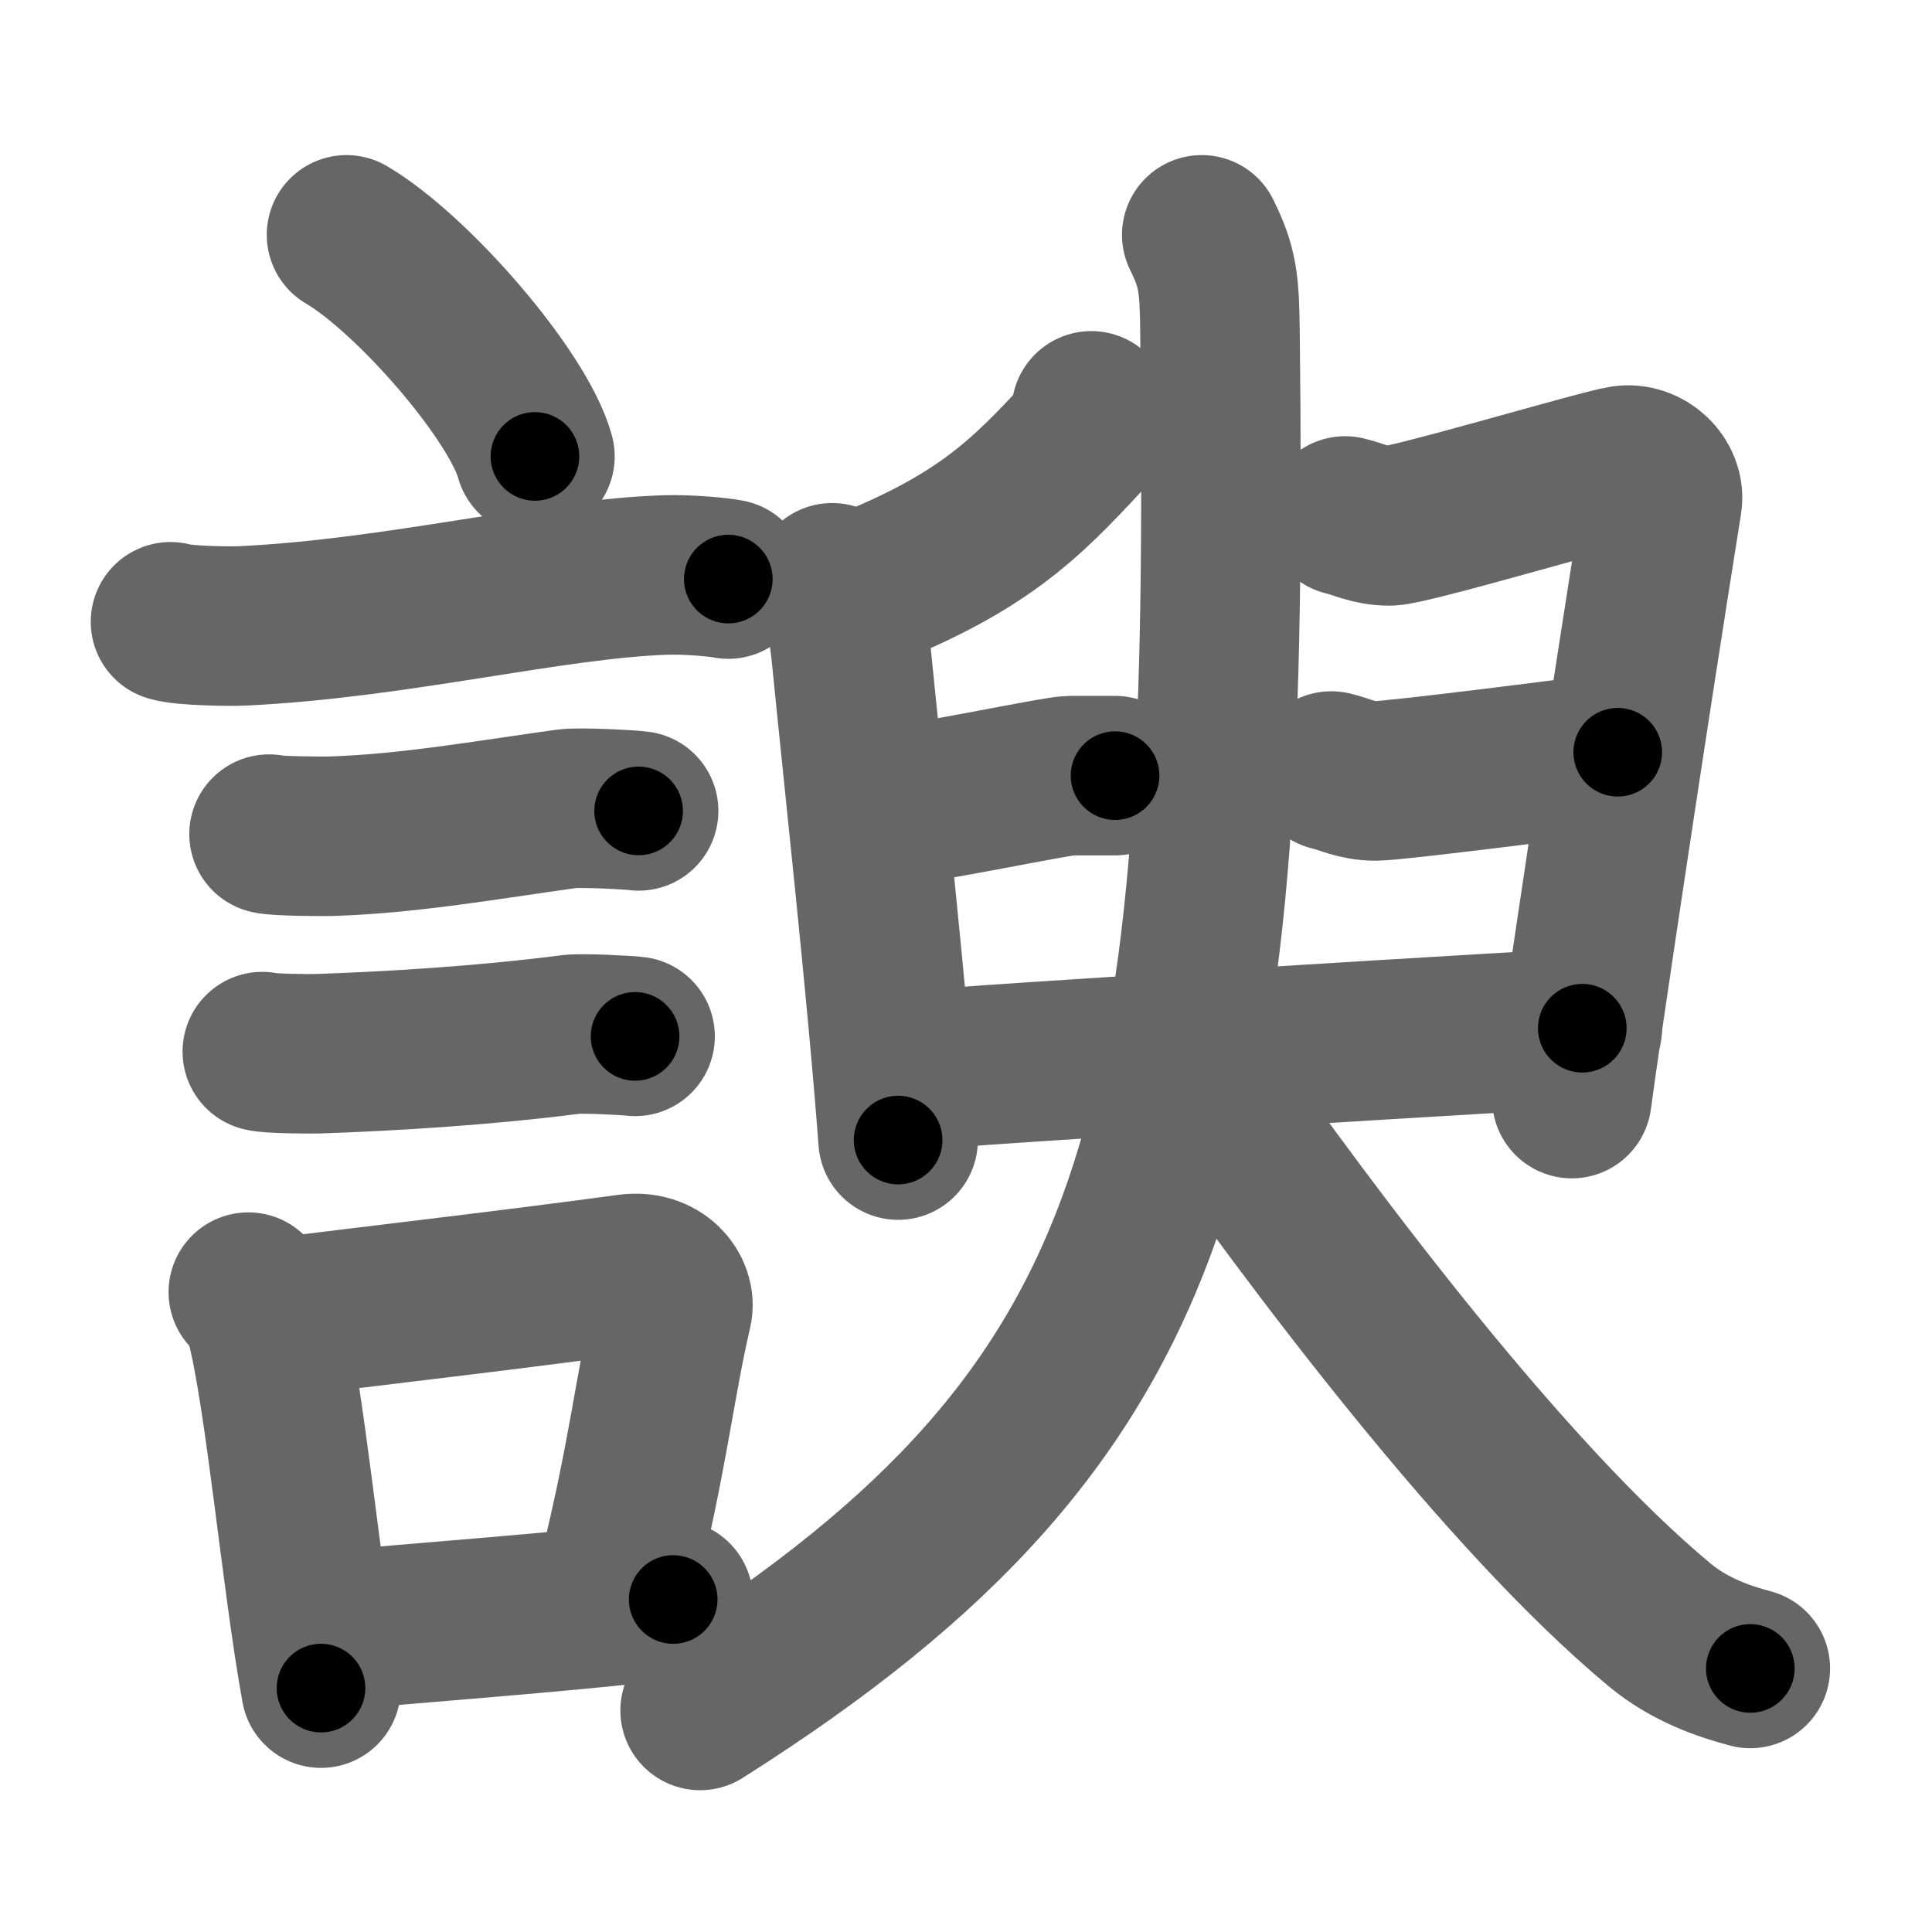 <svg xmlns="http://www.w3.org/2000/svg" width="109" height="109" viewBox="0 0 109 109" id="8adb"><g fill="none" stroke="#666" stroke-width="9" stroke-linecap="round" stroke-linejoin="round"><g><g><path d="M19.55,13.25c3.75,2.21,9.69,9.07,10.63,12.5" /><path d="M9.62,35.08c0.71,0.23,3.4,0.27,4.1,0.23c8.73-0.42,17.48-2.67,23.83-2.87c1.18-0.04,2.95,0.11,3.54,0.23" /><path d="M15.18,47.06c0.43,0.12,3.04,0.13,3.47,0.12c4.44-0.14,8.86-0.93,13.34-1.55c0.7-0.1,3.68,0.06,4.04,0.12" /><path d="M14.8,59.33c0.38,0.12,2.71,0.13,3.1,0.12c3.97-0.13,9.36-0.45,14.33-1.09c0.63-0.08,3.29,0.06,3.6,0.11" /><g><path d="M14.01,72.9c0.39,0.36,0.83,1.15,0.96,1.63c1.11,4.21,2.02,14.54,3.14,20.71" /><path d="M15.44,74.37c7.2-0.89,13.4-1.6,20.05-2.5c1.67-0.22,2.68,1.04,2.44,2.06c-0.99,4.25-1.36,8.22-3.12,15.28" /><path d="M18.42,92.05c5.37-0.54,12.18-0.97,19.56-1.81" /></g></g><g><g><path d="M61.57,23.18c0.04,0.25-0.21,1.21-0.46,1.47c-3.26,3.51-5.8,6.16-13.24,8.95" /><path d="M46.95,32.88c0.67,0.81,0.94,2.63,1.1,4.3c0.6,6.09,2.01,18.9,2.62,27.14" /><path d="M75.89,29.11c0.79,0.18,1.41,0.56,2.51,0.56c1.1,0,11.92-3.22,13.18-3.41s2.37,0.93,2.2,2.04C91.75,41,89.25,57.75,88.68,61.98" /><path d="M49.1,45.68c3.3-0.37,10.52-1.92,11.3-1.92c0.78,0,1.88,0,2.51,0" /><path d="M75.11,43.5c0.79,0.18,1.41,0.56,2.51,0.56c1.1,0,12.4-1.44,13.65-1.62" /><path d="M51.27,60.43c3.3-0.37,37.22-2.42,38-2.42" /></g><g><path d="M67.8,13.25c0.91,1.85,1,2.71,1.03,5.56c0.52,44.77-2.22,60.53-29.33,77.69" /><path d="M67.3,60.34C74.25,70.25,85,84.5,93.63,91.67c1.64,1.37,3.56,2.05,5.12,2.46" /></g></g></g></g><g fill="none" stroke="#000" stroke-width="5" stroke-linecap="round" stroke-linejoin="round"><g><g><path d="M19.55,13.25c3.75,2.21,9.69,9.07,10.63,12.5" stroke-dasharray="16.639" stroke-dashoffset="16.639"><animate attributeName="stroke-dashoffset" values="16.639;16.639;0" dur="0.166s" fill="freeze" begin="0s;8adb.click" /></path><path d="M9.62,35.08c0.71,0.23,3.4,0.27,4.1,0.23c8.73-0.42,17.48-2.67,23.83-2.87c1.18-0.04,2.95,0.11,3.54,0.23" stroke-dasharray="31.685" stroke-dashoffset="31.685"><animate attributeName="stroke-dashoffset" values="31.685" fill="freeze" begin="8adb.click" /><animate attributeName="stroke-dashoffset" values="31.685;31.685;0" keyTimes="0;0.344;1" dur="0.483s" fill="freeze" begin="0s;8adb.click" /></path><path d="M15.18,47.06c0.43,0.12,3.04,0.13,3.47,0.12c4.44-0.14,8.86-0.93,13.34-1.55c0.7-0.1,3.68,0.06,4.04,0.12" stroke-dasharray="20.96" stroke-dashoffset="20.96"><animate attributeName="stroke-dashoffset" values="20.96" fill="freeze" begin="8adb.click" /><animate attributeName="stroke-dashoffset" values="20.96;20.96;0" keyTimes="0;0.697;1" dur="0.693s" fill="freeze" begin="0s;8adb.click" /></path><path d="M14.8,59.33c0.38,0.12,2.71,0.13,3.1,0.12c3.97-0.13,9.36-0.45,14.33-1.09c0.63-0.08,3.29,0.06,3.6,0.11" stroke-dasharray="21.088" stroke-dashoffset="21.088"><animate attributeName="stroke-dashoffset" values="21.088" fill="freeze" begin="8adb.click" /><animate attributeName="stroke-dashoffset" values="21.088;21.088;0" keyTimes="0;0.767;1" dur="0.904s" fill="freeze" begin="0s;8adb.click" /></path><g><path d="M14.01,72.9c0.39,0.36,0.83,1.15,0.96,1.63c1.11,4.21,2.02,14.54,3.14,20.71" stroke-dasharray="22.864" stroke-dashoffset="22.864"><animate attributeName="stroke-dashoffset" values="22.864" fill="freeze" begin="8adb.click" /><animate attributeName="stroke-dashoffset" values="22.864;22.864;0" keyTimes="0;0.798;1" dur="1.133s" fill="freeze" begin="0s;8adb.click" /></path><path d="M15.44,74.37c7.2-0.89,13.4-1.6,20.05-2.5c1.67-0.22,2.68,1.04,2.44,2.06c-0.99,4.25-1.36,8.22-3.12,15.28" stroke-dasharray="39.542" stroke-dashoffset="39.542"><animate attributeName="stroke-dashoffset" values="39.542" fill="freeze" begin="8adb.click" /><animate attributeName="stroke-dashoffset" values="39.542;39.542;0" keyTimes="0;0.741;1" dur="1.528s" fill="freeze" begin="0s;8adb.click" /></path><path d="M18.42,92.05c5.37-0.54,12.18-0.97,19.56-1.81" stroke-dasharray="19.645" stroke-dashoffset="19.645"><animate attributeName="stroke-dashoffset" values="19.645" fill="freeze" begin="8adb.click" /><animate attributeName="stroke-dashoffset" values="19.645;19.645;0" keyTimes="0;0.886;1" dur="1.724s" fill="freeze" begin="0s;8adb.click" /></path></g></g><g><g><path d="M61.57,23.18c0.04,0.25-0.21,1.21-0.46,1.47c-3.26,3.51-5.8,6.16-13.24,8.95" stroke-dasharray="17.741" stroke-dashoffset="17.741"><animate attributeName="stroke-dashoffset" values="17.741" fill="freeze" begin="8adb.click" /><animate attributeName="stroke-dashoffset" values="17.741;17.741;0" keyTimes="0;0.907;1" dur="1.901s" fill="freeze" begin="0s;8adb.click" /></path><path d="M46.95,32.88c0.67,0.81,0.94,2.63,1.1,4.3c0.6,6.09,2.01,18.9,2.62,27.14" stroke-dasharray="31.757" stroke-dashoffset="31.757"><animate attributeName="stroke-dashoffset" values="31.757" fill="freeze" begin="8adb.click" /><animate attributeName="stroke-dashoffset" values="31.757;31.757;0" keyTimes="0;0.857;1" dur="2.219s" fill="freeze" begin="0s;8adb.click" /></path><path d="M75.89,29.11c0.79,0.18,1.41,0.56,2.51,0.56c1.1,0,11.92-3.22,13.18-3.41s2.37,0.93,2.2,2.04C91.75,41,89.25,57.75,88.68,61.98" stroke-dasharray="53.724" stroke-dashoffset="53.724"><animate attributeName="stroke-dashoffset" values="53.724" fill="freeze" begin="8adb.click" /><animate attributeName="stroke-dashoffset" values="53.724;53.724;0" keyTimes="0;0.805;1" dur="2.756s" fill="freeze" begin="0s;8adb.click" /></path><path d="M49.1,45.68c3.3-0.37,10.52-1.92,11.3-1.92c0.78,0,1.88,0,2.51,0" stroke-dasharray="13.976" stroke-dashoffset="13.976"><animate attributeName="stroke-dashoffset" values="13.976" fill="freeze" begin="8adb.click" /><animate attributeName="stroke-dashoffset" values="13.976;13.976;0" keyTimes="0;0.952;1" dur="2.896s" fill="freeze" begin="0s;8adb.click" /></path><path d="M75.11,43.5c0.79,0.18,1.41,0.56,2.51,0.56c1.1,0,12.4-1.44,13.65-1.62" stroke-dasharray="16.332" stroke-dashoffset="16.332"><animate attributeName="stroke-dashoffset" values="16.332" fill="freeze" begin="8adb.click" /><animate attributeName="stroke-dashoffset" values="16.332;16.332;0" keyTimes="0;0.947;1" dur="3.059s" fill="freeze" begin="0s;8adb.click" /></path><path d="M51.27,60.43c3.3-0.37,37.22-2.42,38-2.42" stroke-dasharray="38.079" stroke-dashoffset="38.079"><animate attributeName="stroke-dashoffset" values="38.079" fill="freeze" begin="8adb.click" /><animate attributeName="stroke-dashoffset" values="38.079;38.079;0" keyTimes="0;0.889;1" dur="3.44s" fill="freeze" begin="0s;8adb.click" /></path></g><g><path d="M67.8,13.25c0.91,1.85,1,2.71,1.03,5.56c0.52,44.77-2.22,60.53-29.33,77.69" stroke-dasharray="94.072" stroke-dashoffset="94.072"><animate attributeName="stroke-dashoffset" values="94.072" fill="freeze" begin="8adb.click" /><animate attributeName="stroke-dashoffset" values="94.072;94.072;0" keyTimes="0;0.83;1" dur="4.147s" fill="freeze" begin="0s;8adb.click" /></path><path d="M67.3,60.34C74.25,70.25,85,84.5,93.63,91.67c1.64,1.37,3.56,2.05,5.12,2.46" stroke-dasharray="46.75" stroke-dashoffset="46.75"><animate attributeName="stroke-dashoffset" values="46.75" fill="freeze" begin="8adb.click" /><animate attributeName="stroke-dashoffset" values="46.75;46.75;0" keyTimes="0;0.899;1" dur="4.615s" fill="freeze" begin="0s;8adb.click" /></path></g></g></g></g></svg>